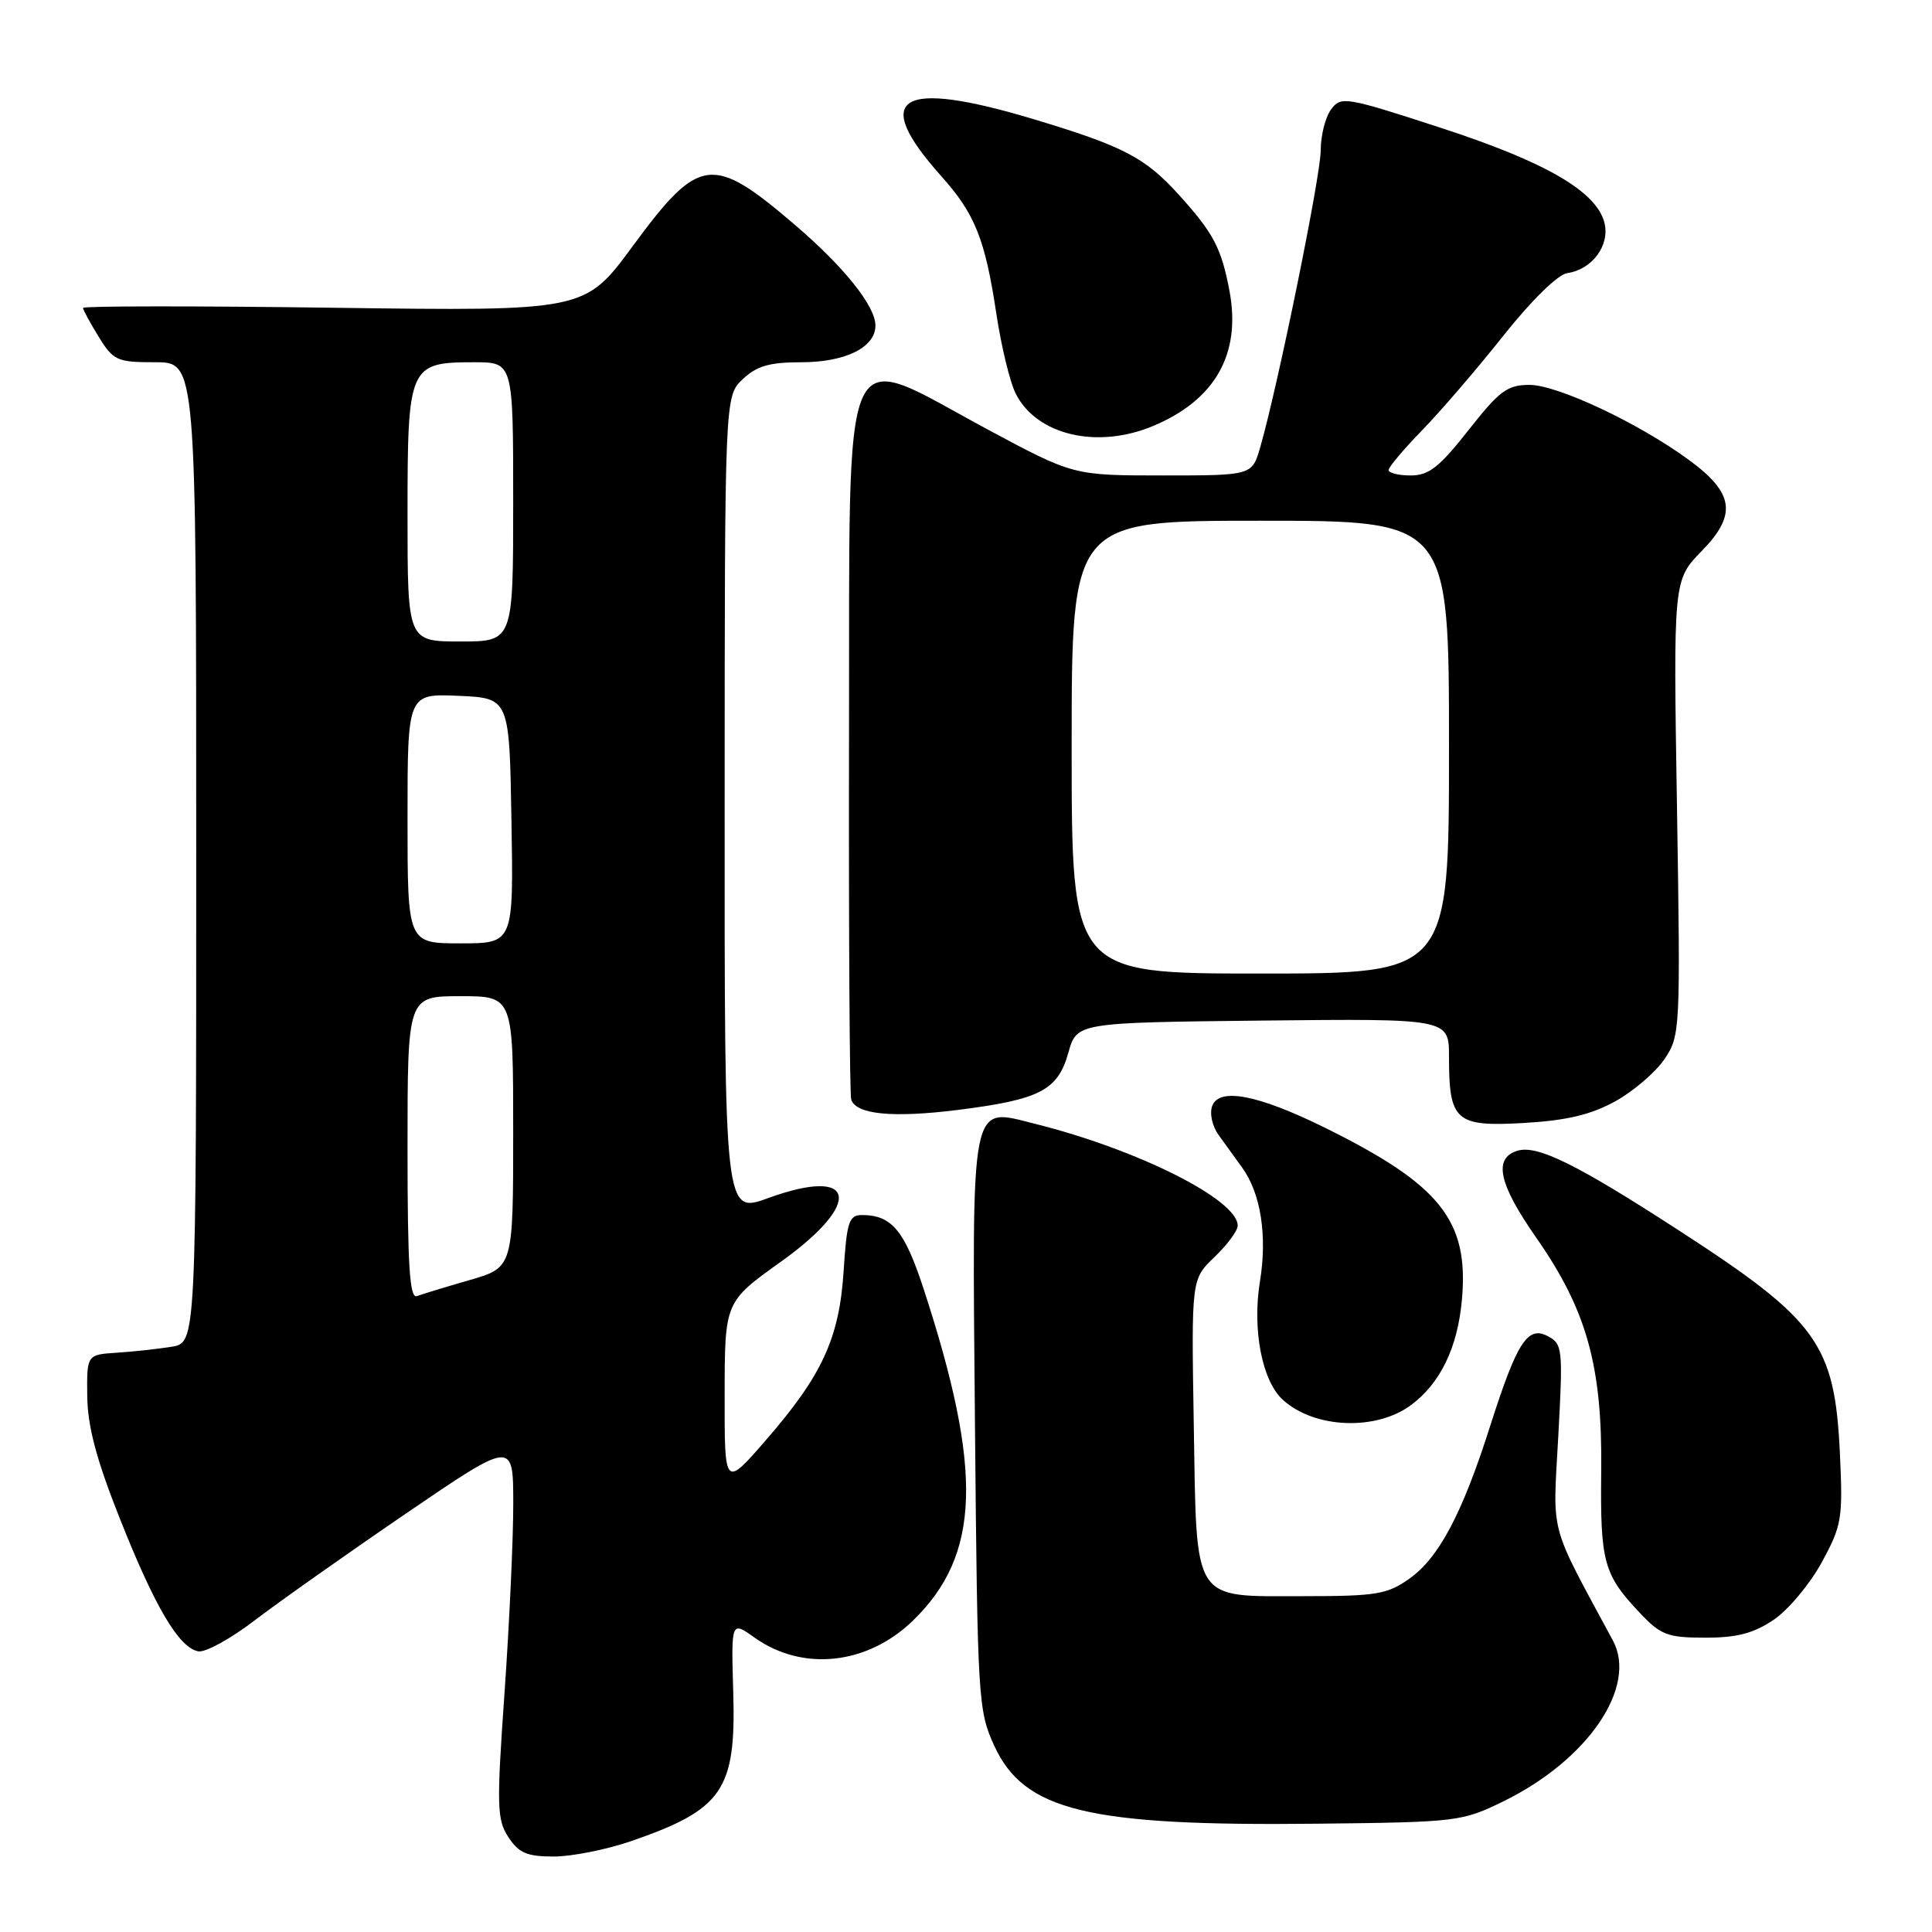<?xml version="1.0" encoding="UTF-8" standalone="no"?>
<!DOCTYPE svg PUBLIC "-//W3C//DTD SVG 1.1//EN" "http://www.w3.org/Graphics/SVG/1.1/DTD/svg11.dtd" >
<svg xmlns="http://www.w3.org/2000/svg" xmlns:xlink="http://www.w3.org/1999/xlink" version="1.1" viewBox="0 0 256 256">
 <g >
 <path fill="currentColor"
d=" M 83.54 243.99 C 95.78 239.77 97.54 237.22 97.16 224.23 C 96.88 214.78 96.88 214.78 99.98 216.99 C 106.36 221.53 114.94 220.60 120.98 214.73 C 129.93 206.02 130.28 194.94 122.37 170.74 C 119.84 163.02 118.15 161.00 114.20 161.00 C 112.50 161.00 112.20 161.91 111.79 168.35 C 111.22 177.31 108.97 182.20 101.49 190.82 C 96.00 197.14 96.00 197.14 96.02 184.82 C 96.03 172.50 96.03 172.50 103.52 167.15 C 114.43 159.35 113.45 154.51 101.80 158.75 C 96.00 160.86 96.00 160.86 96.02 106.68 C 96.03 52.50 96.03 52.50 98.41 50.25 C 100.27 48.49 101.95 48.00 106.17 48.00 C 112.02 48.00 116.00 46.03 116.00 43.14 C 116.00 40.56 111.85 35.37 105.29 29.76 C 94.37 20.42 92.65 20.65 83.84 32.61 C 77.50 41.23 77.50 41.23 44.25 40.78 C 25.96 40.53 11.00 40.54 11.00 40.80 C 11.00 41.05 11.94 42.78 13.08 44.63 C 15.03 47.79 15.51 48.00 20.58 48.00 C 26.00 48.00 26.00 48.00 26.00 112.95 C 26.00 177.91 26.00 177.91 22.75 178.45 C 20.96 178.74 17.70 179.10 15.50 179.24 C 11.50 179.50 11.50 179.50 11.56 185.00 C 11.61 189.01 12.77 193.39 15.86 201.17 C 20.53 212.95 23.70 218.32 26.27 218.81 C 27.20 218.99 30.56 217.15 33.73 214.72 C 36.91 212.29 45.91 205.93 53.75 200.58 C 68.00 190.86 68.00 190.86 68.01 199.18 C 68.02 203.76 67.50 215.01 66.86 224.19 C 65.79 239.35 65.84 241.11 67.37 243.44 C 68.74 245.53 69.83 246.00 73.37 246.00 C 75.74 246.00 80.32 245.09 83.54 243.99 Z  M 199.20 238.69 C 210.43 233.20 217.02 223.50 213.71 217.36 C 205.15 201.48 205.75 203.71 206.48 190.32 C 207.11 178.74 207.05 178.09 205.11 177.06 C 202.42 175.62 201.01 177.81 197.44 189.00 C 193.76 200.55 190.68 206.38 186.78 209.16 C 183.83 211.26 182.41 211.50 172.79 211.50 C 157.82 211.50 158.58 212.69 158.18 188.72 C 157.86 169.50 157.86 169.50 160.93 166.56 C 162.62 164.95 164.00 163.08 164.00 162.40 C 164.00 158.96 150.76 152.31 137.14 148.91 C 128.48 146.74 128.80 145.11 129.19 189.00 C 129.52 225.11 129.61 226.68 131.73 231.29 C 135.70 239.95 144.11 241.99 174.54 241.65 C 193.08 241.45 193.72 241.37 199.20 238.69 Z  M 235.05 214.61 C 236.98 213.30 239.83 209.88 241.39 207.02 C 244.05 202.14 244.20 201.23 243.80 192.65 C 243.12 178.08 240.87 174.97 222.51 163.07 C 208.83 154.20 203.66 151.66 201.03 152.49 C 197.85 153.50 198.59 156.88 203.54 163.97 C 210.25 173.57 212.32 180.99 212.17 194.85 C 212.03 207.03 212.47 208.62 217.32 213.75 C 220.07 216.66 220.98 217.00 225.96 217.00 C 230.19 217.00 232.38 216.42 235.05 214.61 Z  M 186.98 186.17 C 190.86 183.28 193.14 178.56 193.71 172.24 C 194.66 161.74 190.89 157.00 175.52 149.41 C 166.71 145.06 161.57 144.07 160.63 146.53 C 160.25 147.52 160.62 149.21 161.47 150.39 C 162.30 151.55 163.71 153.50 164.59 154.71 C 167.06 158.12 167.94 163.72 166.95 169.80 C 165.91 176.19 167.23 183.00 170.00 185.50 C 174.20 189.30 182.35 189.62 186.98 186.17 Z  M 214.03 145.93 C 216.45 144.59 219.38 142.07 220.56 140.33 C 222.64 137.23 222.68 136.54 222.21 107.02 C 221.72 76.87 221.72 76.87 225.49 73.01 C 230.20 68.18 229.79 65.32 223.73 60.90 C 217.05 56.02 206.36 51.00 202.67 51.00 C 199.73 51.00 198.68 51.78 194.58 57.00 C 190.73 61.90 189.33 63.00 186.93 63.00 C 185.32 63.00 184.00 62.68 184.00 62.28 C 184.00 61.89 185.99 59.53 188.42 57.03 C 190.85 54.54 195.70 48.90 199.19 44.50 C 202.93 39.79 206.42 36.37 207.67 36.19 C 210.97 35.72 213.34 32.51 212.60 29.53 C 211.55 25.36 204.80 21.45 190.83 16.91 C 178.23 12.81 177.68 12.72 176.36 14.52 C 175.61 15.54 175.00 17.98 175.00 19.94 C 175.00 23.30 169.33 51.12 166.99 59.25 C 165.91 63.00 165.91 63.00 154.07 63.00 C 142.23 63.00 142.23 63.00 130.86 56.90 C 111.05 46.26 112.61 42.81 112.50 97.50 C 112.45 123.35 112.58 145.04 112.79 145.69 C 113.42 147.68 118.30 148.15 126.93 147.07 C 137.80 145.70 140.16 144.48 141.56 139.50 C 142.68 135.50 142.68 135.50 167.34 135.23 C 192.00 134.97 192.00 134.97 192.00 140.05 C 192.00 148.56 192.87 149.32 201.92 148.80 C 207.61 148.47 210.79 147.71 214.03 145.93 Z  M 152.78 56.45 C 161.01 53.01 164.47 46.91 162.92 38.59 C 161.85 32.89 160.81 30.90 156.24 25.85 C 151.76 20.89 148.90 19.39 137.09 15.83 C 119.12 10.42 115.27 12.77 124.74 23.36 C 129.18 28.33 130.53 31.68 132.01 41.50 C 132.67 45.90 133.84 50.73 134.62 52.22 C 137.43 57.68 145.40 59.53 152.78 56.45 Z  M 54.00 152.11 C 54.00 132.00 54.00 132.00 61.00 132.00 C 68.00 132.00 68.00 132.00 68.00 149.97 C 68.00 167.94 68.00 167.94 62.25 169.61 C 59.09 170.52 55.94 171.48 55.25 171.74 C 54.28 172.11 54.00 167.78 54.00 152.11 Z  M 54.00 108.45 C 54.00 91.91 54.00 91.91 60.75 92.20 C 67.50 92.50 67.50 92.50 67.77 108.75 C 68.05 125.00 68.05 125.00 61.02 125.00 C 54.00 125.00 54.00 125.00 54.00 108.45 Z  M 54.00 68.15 C 54.00 48.44 54.19 48.00 62.83 48.00 C 68.00 48.00 68.00 48.00 68.00 66.50 C 68.00 85.00 68.00 85.00 61.00 85.00 C 54.00 85.00 54.00 85.00 54.00 68.15 Z  M 142.00 99.00 C 142.00 69.00 142.00 69.00 167.00 69.00 C 192.00 69.00 192.00 69.00 192.00 99.00 C 192.00 129.00 192.00 129.00 167.00 129.00 C 142.00 129.00 142.00 129.00 142.00 99.00 Z "/>
</g>
</svg>